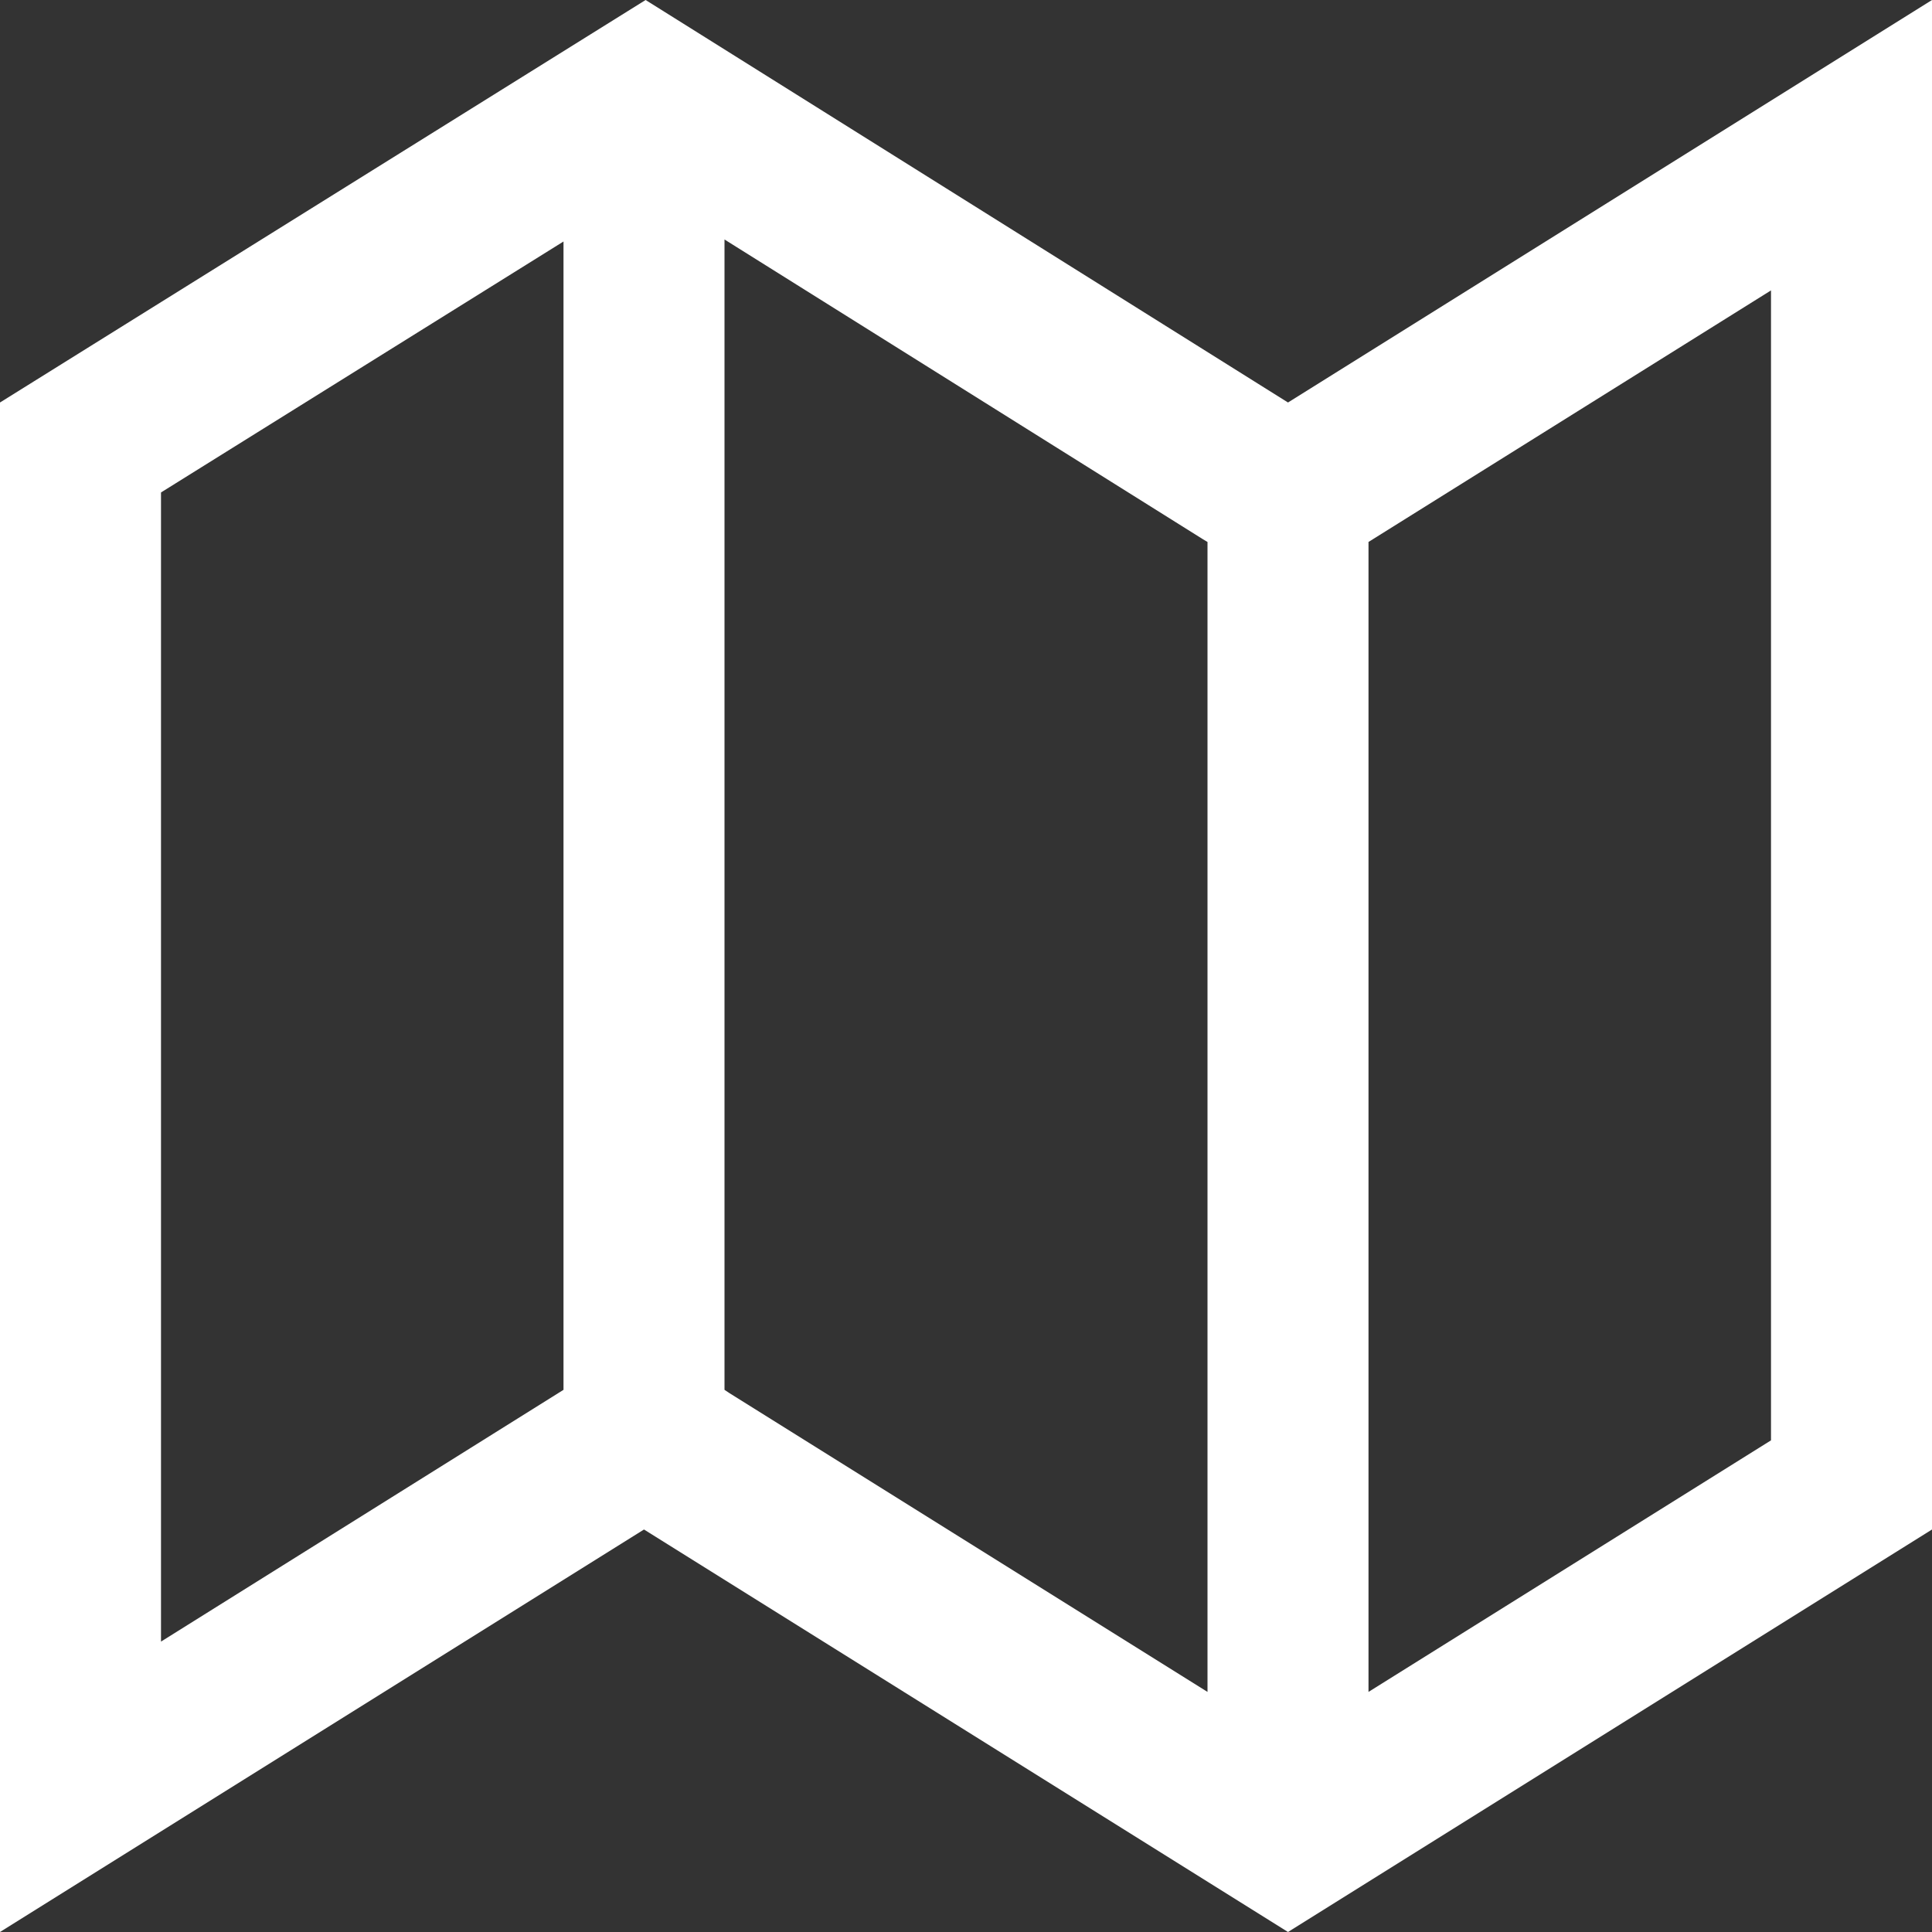 <svg id="map" xmlns="http://www.w3.org/2000/svg" viewBox="0 0 96 96"><rect x="0" y="0" width="96" height="96" fill="#333333" stroke="none"/><defs><style>.cls-1{fill:#fff;}</style></defs><title>Artboard 1</title><path class="cls-1" d="M64,20,32.08,0,0,20V96L32,76,64,96,96,76V0ZM8,81.57V24.47L28,12V69.06l-.24.15ZM36,69.06V11.9L59.75,26.78l.25.15V84.07L36.24,69.22Zm52,2.51L68,84.07V26.93l.24-.15L88,14.43Z"/></svg>